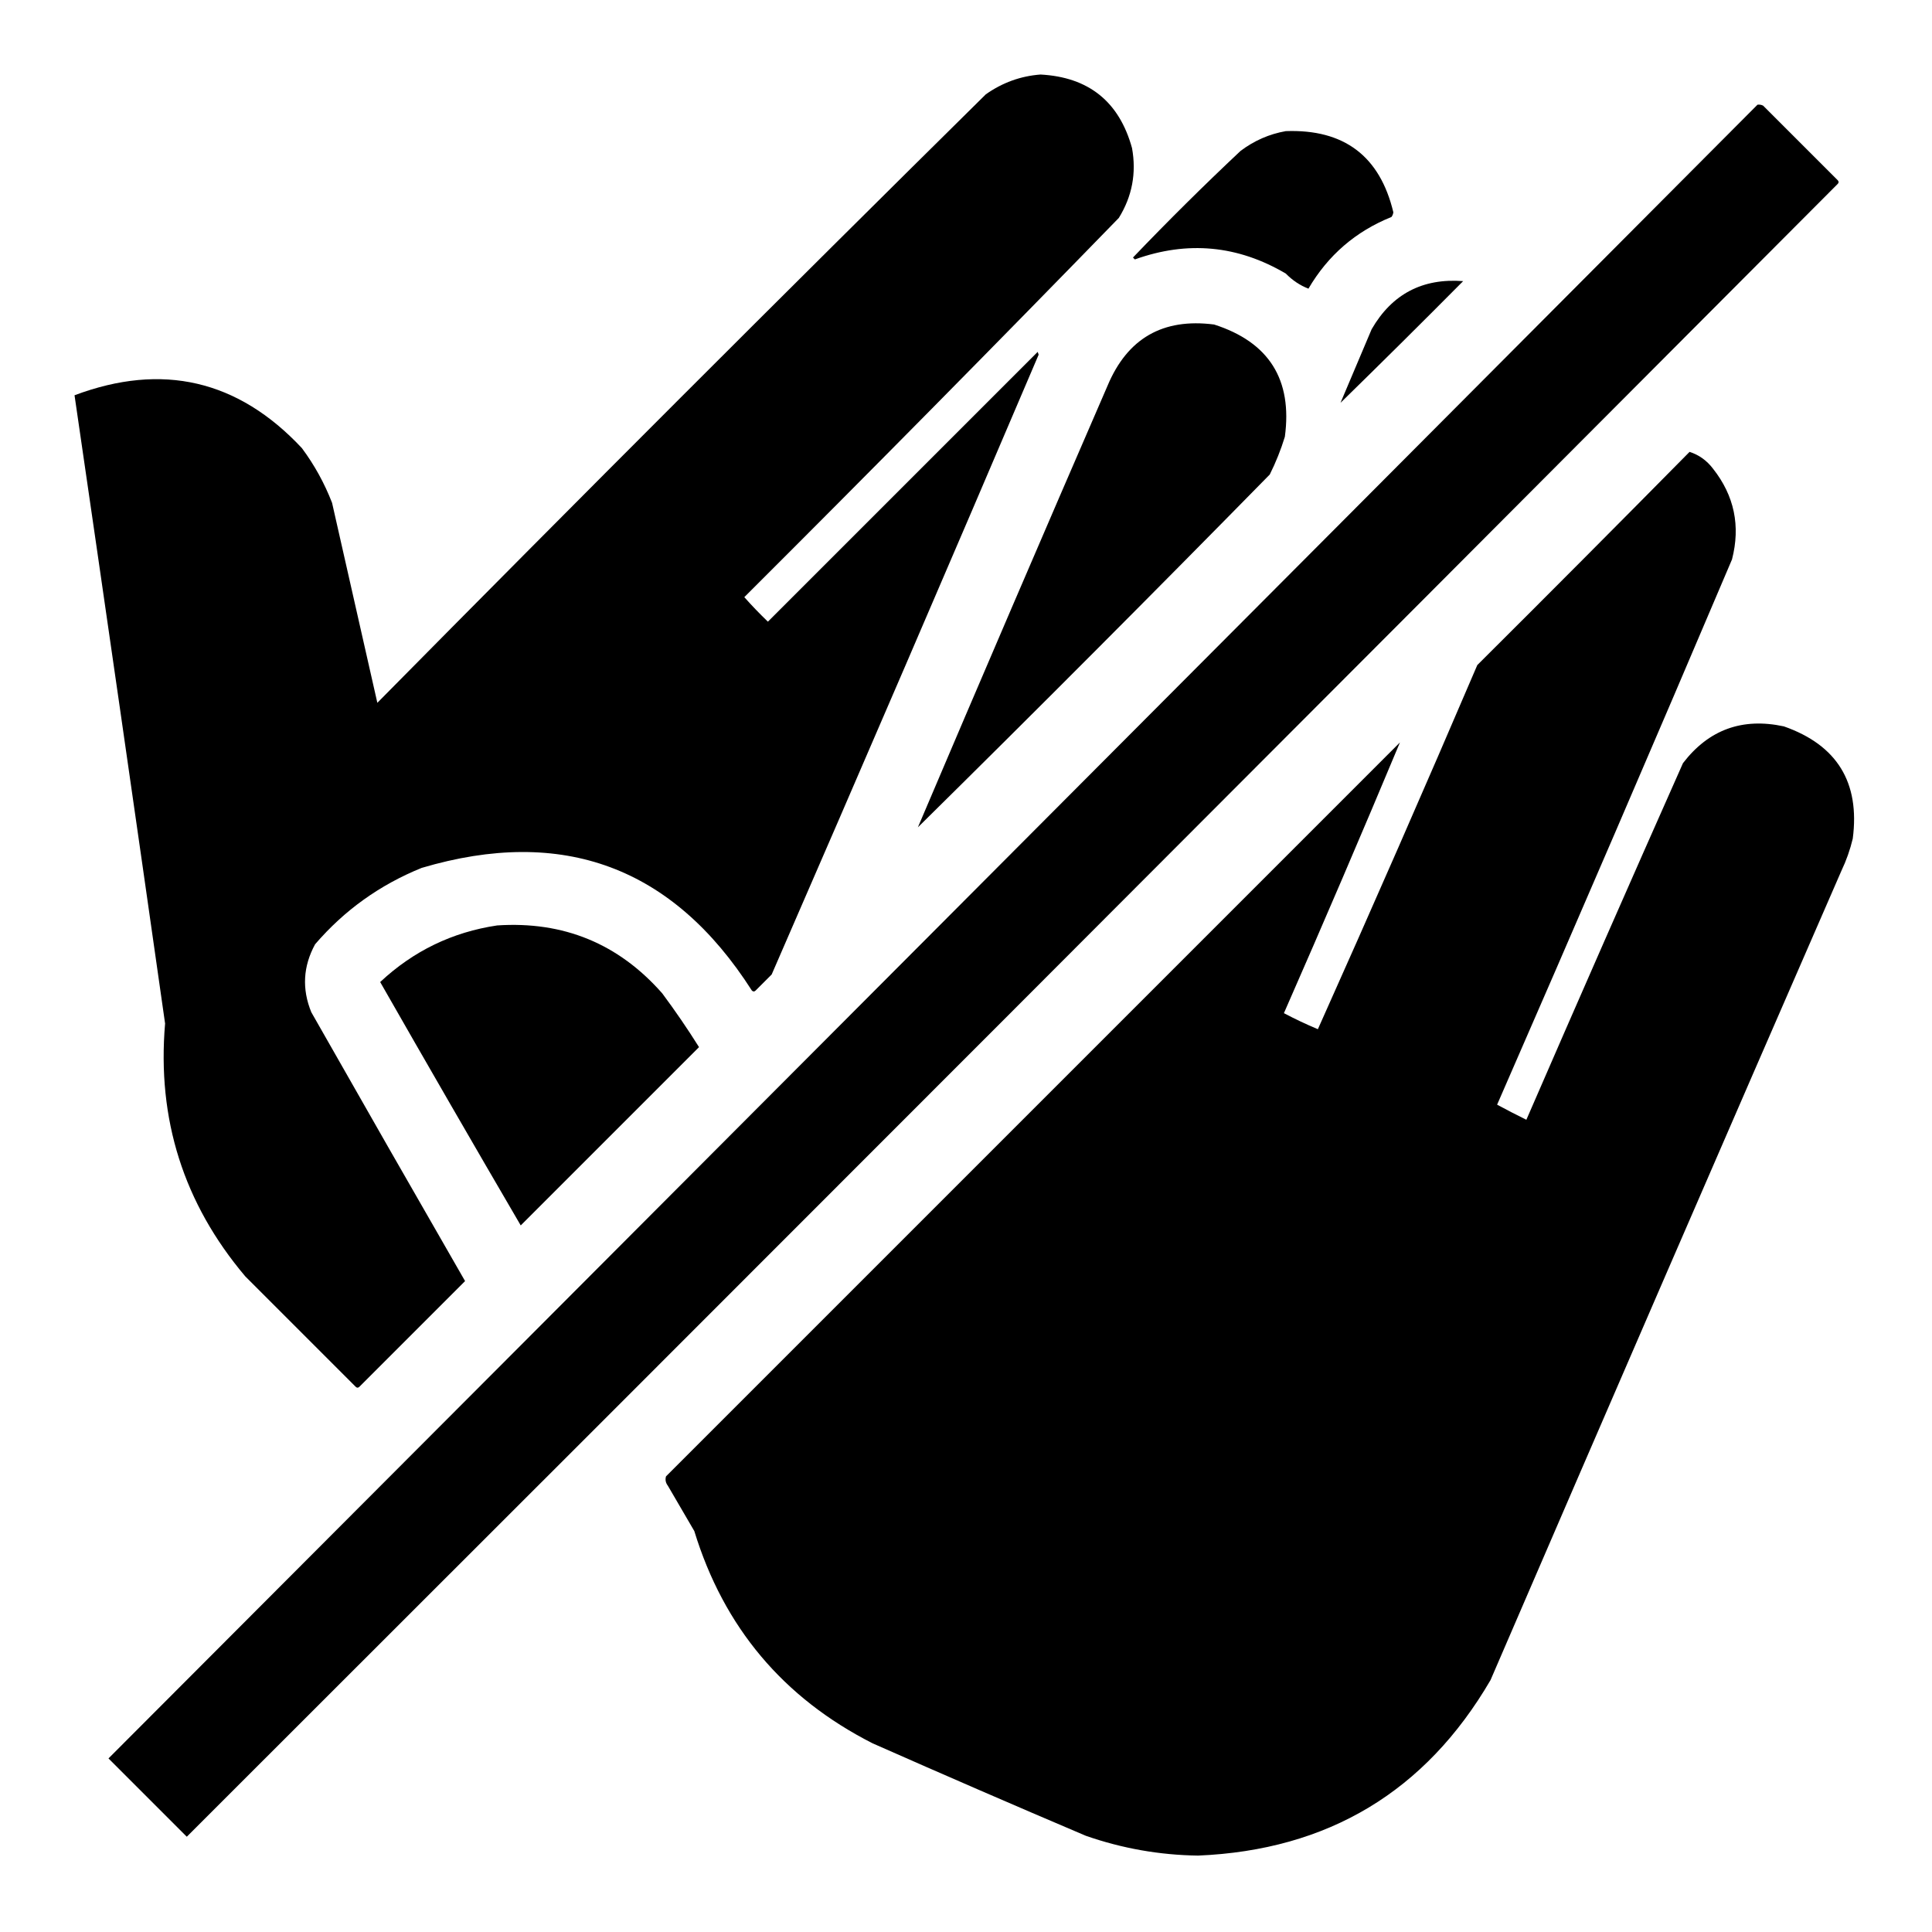 <?xml version="1.0" encoding="UTF-8"?>
<!DOCTYPE svg PUBLIC "-//W3C//DTD SVG 1.1//EN" "http://www.w3.org/Graphics/SVG/1.1/DTD/svg11.dtd">
<svg xmlns="http://www.w3.org/2000/svg" version="1.1" viewBox="0 0 1024 1024" style="shape-rendering:geometricPrecision; text-rendering:geometricPrecision; image-rendering:optimizeQuality; fill-rule:evenodd; clip-rule:evenodd" xmlns:xlink="http://www.w3.org/1999/xlink">
<g><path style="opacity=1" fill="currentColor" d="M 551.5,39.5 C 577.047,40.884 593.214,53.884 600,78.5C 602.391,91.763 600.058,104.096 593,115.5C 527.376,182.958 461.209,249.958 394.5,316.5C 398.485,320.985 402.651,325.318 407,329.5C 454.667,281.833 502.333,234.167 550,186.5C 550.167,187 550.333,187.5 550.5,188C 503.746,297.674 456.58,407.174 409,516.5C 406.167,519.333 403.333,522.167 400.5,525C 399.833,525.667 399.167,525.667 398.5,525C 356.663,459.493 298.329,437.826 223.5,460C 201.287,469.001 182.454,482.501 167,500.5C 160.63,512.192 159.964,524.192 165,536.5C 192.04,584.081 219.207,631.581 246.5,679C 227.833,697.667 209.167,716.333 190.5,735C 189.833,735.667 189.167,735.667 188.5,735C 169,715.5 149.5,696 130,676.5C 97.328,637.845 83.162,593.178 87.5,542.5C 71.684,431.455 55.684,320.455 39.5,209.5C 86.032,192.036 126.199,201.37 160,237.5C 166.616,246.395 171.95,256.061 176,266.5C 184.004,301.849 192.004,337.183 200,372.5C 306.833,264.333 414.333,156.833 522.5,50C 531.287,43.796 540.954,40.296 551.5,39.5 Z"/></g>
<g><path style="opacity=1" fill="currentColor" d="M 931.5,55.5 C 932.552,55.35 933.552,55.517 934.5,56C 947.667,69.167 960.833,82.333 974,95.5C 974.667,96.167 974.667,96.833 974,97.5C 682.694,389.806 391.027,681.806 99,973.5C 85.167,959.667 71.333,945.833 57.5,932C 349.062,639.938 640.395,347.772 931.5,55.5 Z"/></g>
<g><path style="opacity=1" fill="currentColor" d="M 681.5,69.5 C 712.354,68.377 731.354,82.71 738.5,112.5C 738.392,113.442 738.059,114.275 737.5,115C 718.524,122.641 703.857,135.307 693.5,153C 689.076,151.291 685.076,148.624 681.5,145C 656.041,129.986 629.375,127.486 601.5,137.5C 601.167,137.167 600.833,136.833 600.5,136.5C 619.015,117.152 638.015,98.319 657.5,80C 664.745,74.539 672.745,71.039 681.5,69.5 Z"/></g>
<g><path style="opacity=1" fill="currentColor" d="M 710.5,213.5 C 715.988,200.521 721.488,187.521 727,174.5C 737.768,155.865 753.934,147.365 775.5,149C 753.965,170.702 732.299,192.202 710.5,213.5 Z"/></g>
<g><path style="opacity=1" fill="currentColor" d="M 486.5,438.5 C 519.706,360.416 553.206,282.416 587,204.5C 597.522,179.326 616.356,168.493 643.5,172C 672.586,181.333 685.086,201.167 681,231.5C 678.887,238.392 676.22,245.059 673,251.5C 611.326,314.34 549.16,376.674 486.5,438.5 Z"/></g>
<g><path style="opacity=1" fill="currentColor" d="M 710.5,213.5 C 709.833,214.167 709.833,214.167 710.5,213.5 Z"/></g>
<g><path style="opacity=1" fill="currentColor" d="M 895.5,239.5 C 900.531,241.117 904.697,244.117 908,248.5C 919.231,262.77 922.565,278.77 918,296.5C 876.987,393.039 835.487,489.372 793.5,585.5C 798.605,588.259 803.771,590.926 809,593.5C 836.409,530.352 864.076,467.352 892,404.5C 905.61,386.738 923.443,380.238 945.5,385C 973.716,394.901 985.883,414.735 982,444.5C 980.595,450.382 978.595,456.049 976,461.5C 913.725,604.383 851.725,747.383 790,890.5C 755.501,949.602 703.835,980.602 635,983.5C 614.593,983.218 594.76,979.718 575.5,973C 537.717,956.942 500.05,940.608 462.5,924C 415.095,899.923 383.595,862.423 368,811.5C 363.333,803.5 358.667,795.5 354,787.5C 352.813,785.956 352.48,784.289 353,782.5C 482.667,652.833 612.333,523.167 742,393.5C 721.969,441.411 701.469,489.244 680.5,537C 686.348,540.09 692.348,542.923 698.5,545.5C 727.163,481.495 755.33,417.162 783,352.5C 820.701,314.965 858.201,277.299 895.5,239.5 Z"/></g>
<g><path style="opacity=1" fill="currentColor" d="M 486.5,438.5 C 485.833,439.167 485.833,439.167 486.5,438.5 Z"/></g>
<g><path style="opacity=1" fill="currentColor" d="M 263.5,490.5 C 298.677,488.163 327.843,500.163 351,526.5C 357.871,535.74 364.371,545.24 370.5,555C 339,586.5 307.5,618 276,649.5C 250.967,606.629 226.134,563.629 201.5,520.5C 219.082,504.042 239.749,494.042 263.5,490.5 Z"/></g>
</svg>
